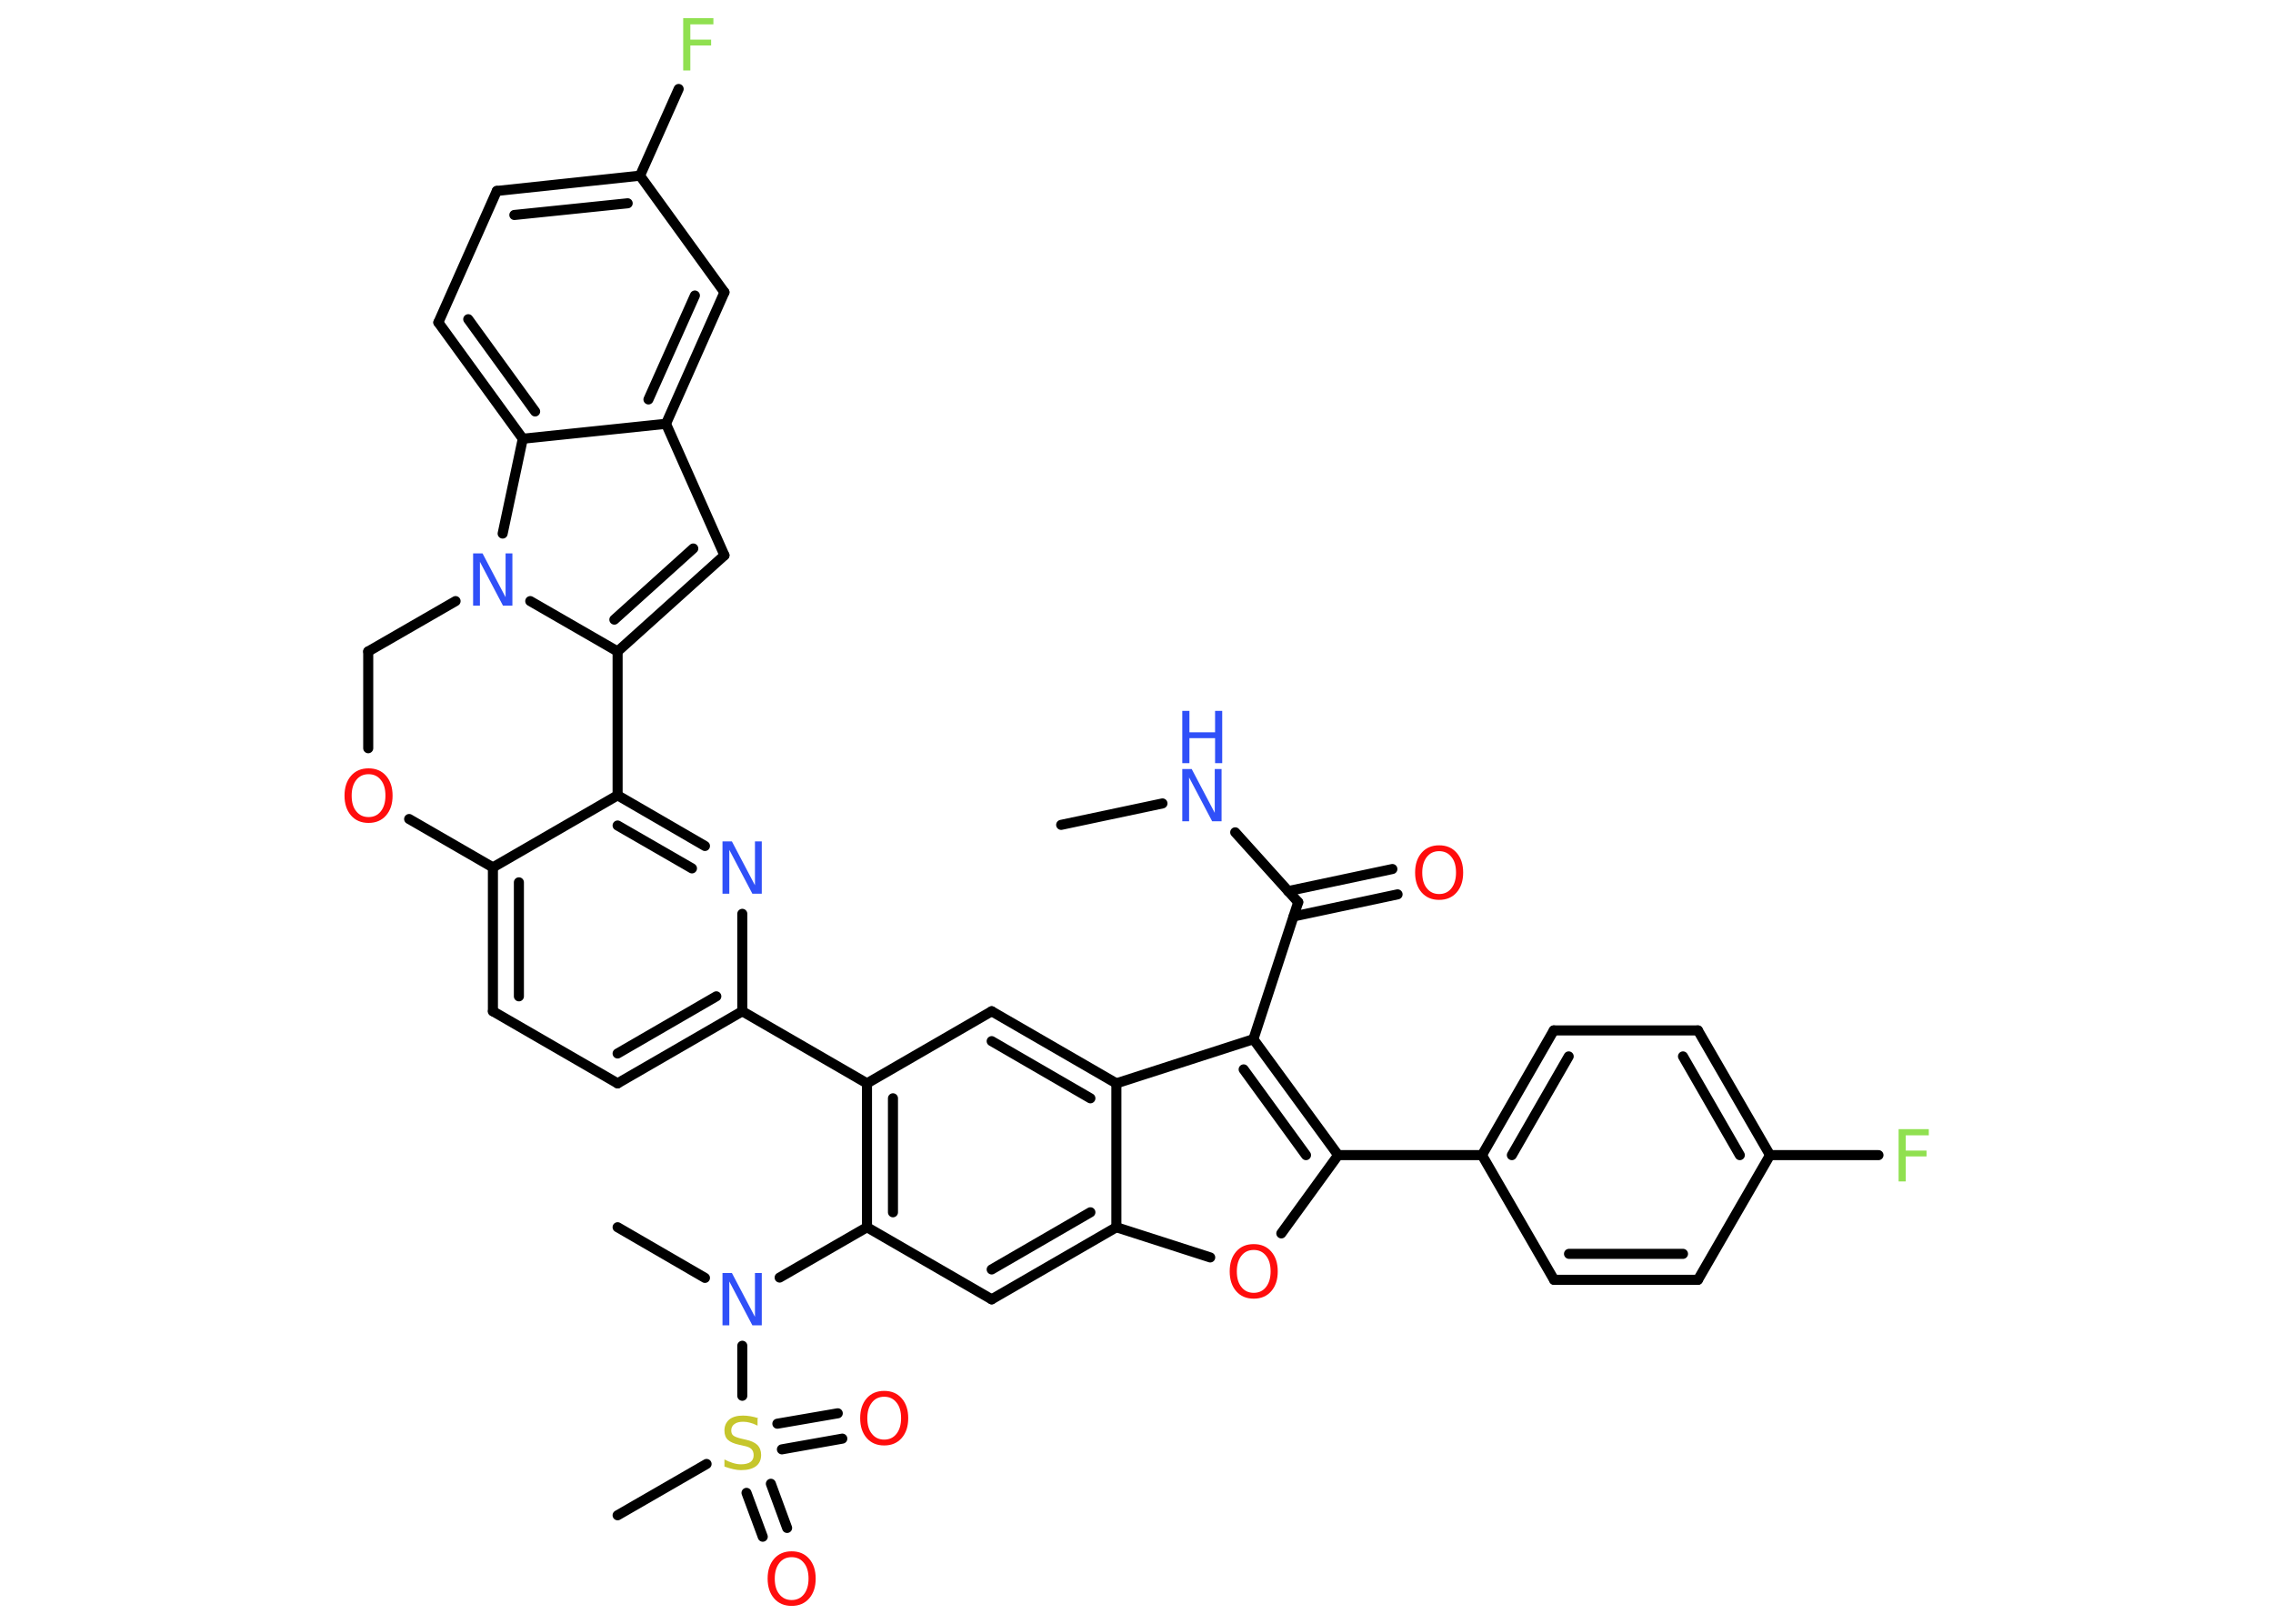 <?xml version='1.0' encoding='UTF-8'?>
<!DOCTYPE svg PUBLIC "-//W3C//DTD SVG 1.1//EN" "http://www.w3.org/Graphics/SVG/1.1/DTD/svg11.dtd">
<svg version='1.2' xmlns='http://www.w3.org/2000/svg' xmlns:xlink='http://www.w3.org/1999/xlink' width='70.0mm' height='50.0mm' viewBox='0 0 70.0 50.0'>
  <desc>Generated by the Chemistry Development Kit (http://github.com/cdk)</desc>
  <g stroke-linecap='round' stroke-linejoin='round' stroke='#000000' stroke-width='.31' fill='#FF0D0D'>
    <rect x='.0' y='.0' width='70.0' height='50.0' fill='#FFFFFF' stroke='none'/>
    <g id='mol1' class='mol'>
      <line id='mol1bnd1' class='bond' x1='32.68' y1='25.4' x2='35.8' y2='24.74'/>
      <line id='mol1bnd2' class='bond' x1='38.04' y1='25.63' x2='39.98' y2='27.78'/>
      <g id='mol1bnd3' class='bond'>
        <line x1='39.67' y1='27.44' x2='42.88' y2='26.76'/>
        <line x1='39.84' y1='28.22' x2='43.04' y2='27.54'/>
      </g>
      <line id='mol1bnd4' class='bond' x1='39.98' y1='27.78' x2='38.6' y2='32.0'/>
      <g id='mol1bnd5' class='bond'>
        <line x1='41.21' y1='35.57' x2='38.6' y2='32.0'/>
        <line x1='40.22' y1='35.57' x2='38.3' y2='32.93'/>
      </g>
      <line id='mol1bnd6' class='bond' x1='41.21' y1='35.57' x2='45.64' y2='35.57'/>
      <g id='mol1bnd7' class='bond'>
        <line x1='47.85' y1='31.73' x2='45.64' y2='35.57'/>
        <line x1='48.31' y1='32.53' x2='46.56' y2='35.57'/>
      </g>
      <line id='mol1bnd8' class='bond' x1='47.85' y1='31.73' x2='52.29' y2='31.73'/>
      <g id='mol1bnd9' class='bond'>
        <line x1='54.51' y1='35.57' x2='52.29' y2='31.73'/>
        <line x1='53.58' y1='35.57' x2='51.83' y2='32.53'/>
      </g>
      <line id='mol1bnd10' class='bond' x1='54.51' y1='35.57' x2='57.85' y2='35.57'/>
      <line id='mol1bnd11' class='bond' x1='54.51' y1='35.57' x2='52.29' y2='39.41'/>
      <g id='mol1bnd12' class='bond'>
        <line x1='47.86' y1='39.41' x2='52.29' y2='39.41'/>
        <line x1='48.32' y1='38.61' x2='51.83' y2='38.61'/>
      </g>
      <line id='mol1bnd13' class='bond' x1='45.64' y1='35.57' x2='47.86' y2='39.41'/>
      <line id='mol1bnd14' class='bond' x1='41.21' y1='35.57' x2='39.46' y2='37.98'/>
      <line id='mol1bnd15' class='bond' x1='37.27' y1='38.72' x2='34.38' y2='37.79'/>
      <g id='mol1bnd16' class='bond'>
        <line x1='30.54' y1='40.01' x2='34.38' y2='37.79'/>
        <line x1='30.54' y1='39.09' x2='33.58' y2='37.33'/>
      </g>
      <line id='mol1bnd17' class='bond' x1='30.54' y1='40.01' x2='26.7' y2='37.79'/>
      <line id='mol1bnd18' class='bond' x1='26.7' y1='37.79' x2='24.01' y2='39.34'/>
      <line id='mol1bnd19' class='bond' x1='21.71' y1='39.35' x2='19.02' y2='37.79'/>
      <line id='mol1bnd20' class='bond' x1='22.86' y1='41.44' x2='22.86' y2='42.98'/>
      <line id='mol1bnd21' class='bond' x1='21.76' y1='45.08' x2='19.02' y2='46.66'/>
      <g id='mol1bnd22' class='bond'>
        <line x1='23.74' y1='45.69' x2='24.24' y2='47.05'/>
        <line x1='22.99' y1='45.97' x2='23.49' y2='47.32'/>
      </g>
      <g id='mol1bnd23' class='bond'>
        <line x1='23.94' y1='43.84' x2='25.8' y2='43.52'/>
        <line x1='24.08' y1='44.63' x2='25.94' y2='44.3'/>
      </g>
      <g id='mol1bnd24' class='bond'>
        <line x1='26.7' y1='33.36' x2='26.7' y2='37.79'/>
        <line x1='27.5' y1='33.82' x2='27.5' y2='37.33'/>
      </g>
      <line id='mol1bnd25' class='bond' x1='26.7' y1='33.36' x2='22.86' y2='31.14'/>
      <g id='mol1bnd26' class='bond'>
        <line x1='19.02' y1='33.36' x2='22.86' y2='31.14'/>
        <line x1='19.02' y1='32.44' x2='22.06' y2='30.68'/>
      </g>
      <line id='mol1bnd27' class='bond' x1='19.02' y1='33.36' x2='15.18' y2='31.14'/>
      <g id='mol1bnd28' class='bond'>
        <line x1='15.18' y1='26.71' x2='15.18' y2='31.14'/>
        <line x1='15.98' y1='27.17' x2='15.98' y2='30.68'/>
      </g>
      <line id='mol1bnd29' class='bond' x1='15.18' y1='26.71' x2='19.02' y2='24.49'/>
      <g id='mol1bnd30' class='bond'>
        <line x1='21.71' y1='26.05' x2='19.02' y2='24.49'/>
        <line x1='21.31' y1='26.74' x2='19.02' y2='25.42'/>
      </g>
      <line id='mol1bnd31' class='bond' x1='22.86' y1='31.14' x2='22.86' y2='28.14'/>
      <line id='mol1bnd32' class='bond' x1='19.02' y1='24.49' x2='19.02' y2='20.06'/>
      <g id='mol1bnd33' class='bond'>
        <line x1='19.02' y1='20.06' x2='22.31' y2='17.1'/>
        <line x1='18.92' y1='19.08' x2='21.35' y2='16.89'/>
      </g>
      <line id='mol1bnd34' class='bond' x1='22.31' y1='17.1' x2='20.51' y2='13.05'/>
      <g id='mol1bnd35' class='bond'>
        <line x1='20.51' y1='13.05' x2='22.31' y2='9.0'/>
        <line x1='19.97' y1='12.3' x2='21.4' y2='9.1'/>
      </g>
      <line id='mol1bnd36' class='bond' x1='22.31' y1='9.0' x2='19.71' y2='5.41'/>
      <line id='mol1bnd37' class='bond' x1='19.71' y1='5.41' x2='20.9' y2='2.74'/>
      <g id='mol1bnd38' class='bond'>
        <line x1='19.71' y1='5.41' x2='15.3' y2='5.88'/>
        <line x1='19.33' y1='6.26' x2='15.84' y2='6.62'/>
      </g>
      <line id='mol1bnd39' class='bond' x1='15.3' y1='5.88' x2='13.5' y2='9.93'/>
      <g id='mol1bnd40' class='bond'>
        <line x1='13.5' y1='9.93' x2='16.1' y2='13.51'/>
        <line x1='14.42' y1='9.83' x2='16.48' y2='12.67'/>
      </g>
      <line id='mol1bnd41' class='bond' x1='20.51' y1='13.05' x2='16.1' y2='13.51'/>
      <line id='mol1bnd42' class='bond' x1='16.1' y1='13.51' x2='15.48' y2='16.43'/>
      <line id='mol1bnd43' class='bond' x1='19.02' y1='20.06' x2='16.33' y2='18.51'/>
      <line id='mol1bnd44' class='bond' x1='14.03' y1='18.51' x2='11.34' y2='20.06'/>
      <line id='mol1bnd45' class='bond' x1='11.34' y1='20.06' x2='11.34' y2='23.04'/>
      <line id='mol1bnd46' class='bond' x1='15.18' y1='26.71' x2='12.6' y2='25.22'/>
      <line id='mol1bnd47' class='bond' x1='26.7' y1='33.36' x2='30.54' y2='31.14'/>
      <g id='mol1bnd48' class='bond'>
        <line x1='34.38' y1='33.36' x2='30.54' y2='31.14'/>
        <line x1='33.58' y1='33.82' x2='30.54' y2='32.06'/>
      </g>
      <line id='mol1bnd49' class='bond' x1='38.6' y1='32.0' x2='34.38' y2='33.36'/>
      <line id='mol1bnd50' class='bond' x1='34.38' y1='37.79' x2='34.38' y2='33.36'/>
      <g id='mol1atm2' class='atom'>
        <path d='M36.41 23.68h.29l.71 1.35v-1.35h.21v1.61h-.29l-.71 -1.35v1.35h-.21v-1.61z' stroke='none' fill='#3050F8'/>
        <path d='M36.41 21.89h.22v.66h.79v-.66h.22v1.61h-.22v-.77h-.79v.77h-.22v-1.61z' stroke='none' fill='#3050F8'/>
      </g>
      <path id='mol1atm4' class='atom' d='M44.32 26.21q-.24 .0 -.38 .18q-.14 .18 -.14 .48q.0 .31 .14 .48q.14 .18 .38 .18q.24 .0 .38 -.18q.14 -.18 .14 -.48q.0 -.31 -.14 -.48q-.14 -.18 -.38 -.18zM44.32 26.03q.34 .0 .54 .23q.2 .23 .2 .61q.0 .38 -.2 .61q-.2 .23 -.54 .23q-.34 .0 -.54 -.23q-.2 -.23 -.2 -.61q.0 -.38 .2 -.61q.2 -.23 .54 -.23z' stroke='none'/>
      <path id='mol1atm11' class='atom' d='M58.48 34.77h.92v.19h-.71v.47h.64v.18h-.64v.77h-.22v-1.61z' stroke='none' fill='#90E050'/>
      <path id='mol1atm14' class='atom' d='M38.61 38.49q-.24 .0 -.38 .18q-.14 .18 -.14 .48q.0 .31 .14 .48q.14 .18 .38 .18q.24 .0 .38 -.18q.14 -.18 .14 -.48q.0 -.31 -.14 -.48q-.14 -.18 -.38 -.18zM38.61 38.31q.34 .0 .54 .23q.2 .23 .2 .61q.0 .38 -.2 .61q-.2 .23 -.54 .23q-.34 .0 -.54 -.23q-.2 -.23 -.2 -.61q.0 -.38 .2 -.61q.2 -.23 .54 -.23z' stroke='none'/>
      <path id='mol1atm18' class='atom' d='M22.25 39.2h.29l.71 1.35v-1.35h.21v1.61h-.29l-.71 -1.35v1.35h-.21v-1.61z' stroke='none' fill='#3050F8'/>
      <path id='mol1atm20' class='atom' d='M23.33 43.69v.21q-.12 -.06 -.23 -.09q-.11 -.03 -.21 -.03q-.18 .0 -.27 .07q-.1 .07 -.1 .2q.0 .11 .07 .16q.07 .05 .24 .09l.13 .03q.24 .05 .36 .16q.12 .12 .12 .31q.0 .23 -.16 .35q-.16 .12 -.46 .12q-.11 .0 -.24 -.03q-.13 -.03 -.27 -.08v-.22q.13 .07 .26 .11q.13 .04 .25 .04q.19 .0 .29 -.07q.1 -.07 .1 -.21q.0 -.12 -.07 -.19q-.07 -.07 -.24 -.1l-.13 -.03q-.24 -.05 -.35 -.15q-.11 -.1 -.11 -.29q.0 -.21 .15 -.34q.15 -.12 .42 -.12q.11 .0 .23 .02q.12 .02 .24 .06z' stroke='none' fill='#C6C62C'/>
      <path id='mol1atm22' class='atom' d='M24.38 47.95q-.24 .0 -.38 .18q-.14 .18 -.14 .48q.0 .31 .14 .48q.14 .18 .38 .18q.24 .0 .38 -.18q.14 -.18 .14 -.48q.0 -.31 -.14 -.48q-.14 -.18 -.38 -.18zM24.38 47.77q.34 .0 .54 .23q.2 .23 .2 .61q.0 .38 -.2 .61q-.2 .23 -.54 .23q-.34 .0 -.54 -.23q-.2 -.23 -.2 -.61q.0 -.38 .2 -.61q.2 -.23 .54 -.23z' stroke='none'/>
      <path id='mol1atm23' class='atom' d='M27.23 43.01q-.24 .0 -.38 .18q-.14 .18 -.14 .48q.0 .31 .14 .48q.14 .18 .38 .18q.24 .0 .38 -.18q.14 -.18 .14 -.48q.0 -.31 -.14 -.48q-.14 -.18 -.38 -.18zM27.23 42.83q.34 .0 .54 .23q.2 .23 .2 .61q.0 .38 -.2 .61q-.2 .23 -.54 .23q-.34 .0 -.54 -.23q-.2 -.23 -.2 -.61q.0 -.38 .2 -.61q.2 -.23 .54 -.23z' stroke='none'/>
      <path id='mol1atm30' class='atom' d='M22.25 25.91h.29l.71 1.35v-1.35h.21v1.61h-.29l-.71 -1.35v1.35h-.21v-1.61z' stroke='none' fill='#3050F8'/>
      <path id='mol1atm36' class='atom' d='M21.05 .56h.92v.19h-.71v.47h.64v.18h-.64v.77h-.22v-1.61z' stroke='none' fill='#90E050'/>
      <path id='mol1atm40' class='atom' d='M14.57 17.04h.29l.71 1.35v-1.35h.21v1.61h-.29l-.71 -1.35v1.35h-.21v-1.61z' stroke='none' fill='#3050F8'/>
      <path id='mol1atm42' class='atom' d='M11.35 23.84q-.24 .0 -.38 .18q-.14 .18 -.14 .48q.0 .31 .14 .48q.14 .18 .38 .18q.24 .0 .38 -.18q.14 -.18 .14 -.48q.0 -.31 -.14 -.48q-.14 -.18 -.38 -.18zM11.35 23.66q.34 .0 .54 .23q.2 .23 .2 .61q.0 .38 -.2 .61q-.2 .23 -.54 .23q-.34 .0 -.54 -.23q-.2 -.23 -.2 -.61q.0 -.38 .2 -.61q.2 -.23 .54 -.23z' stroke='none'/>
    </g>
  </g>
</svg>
